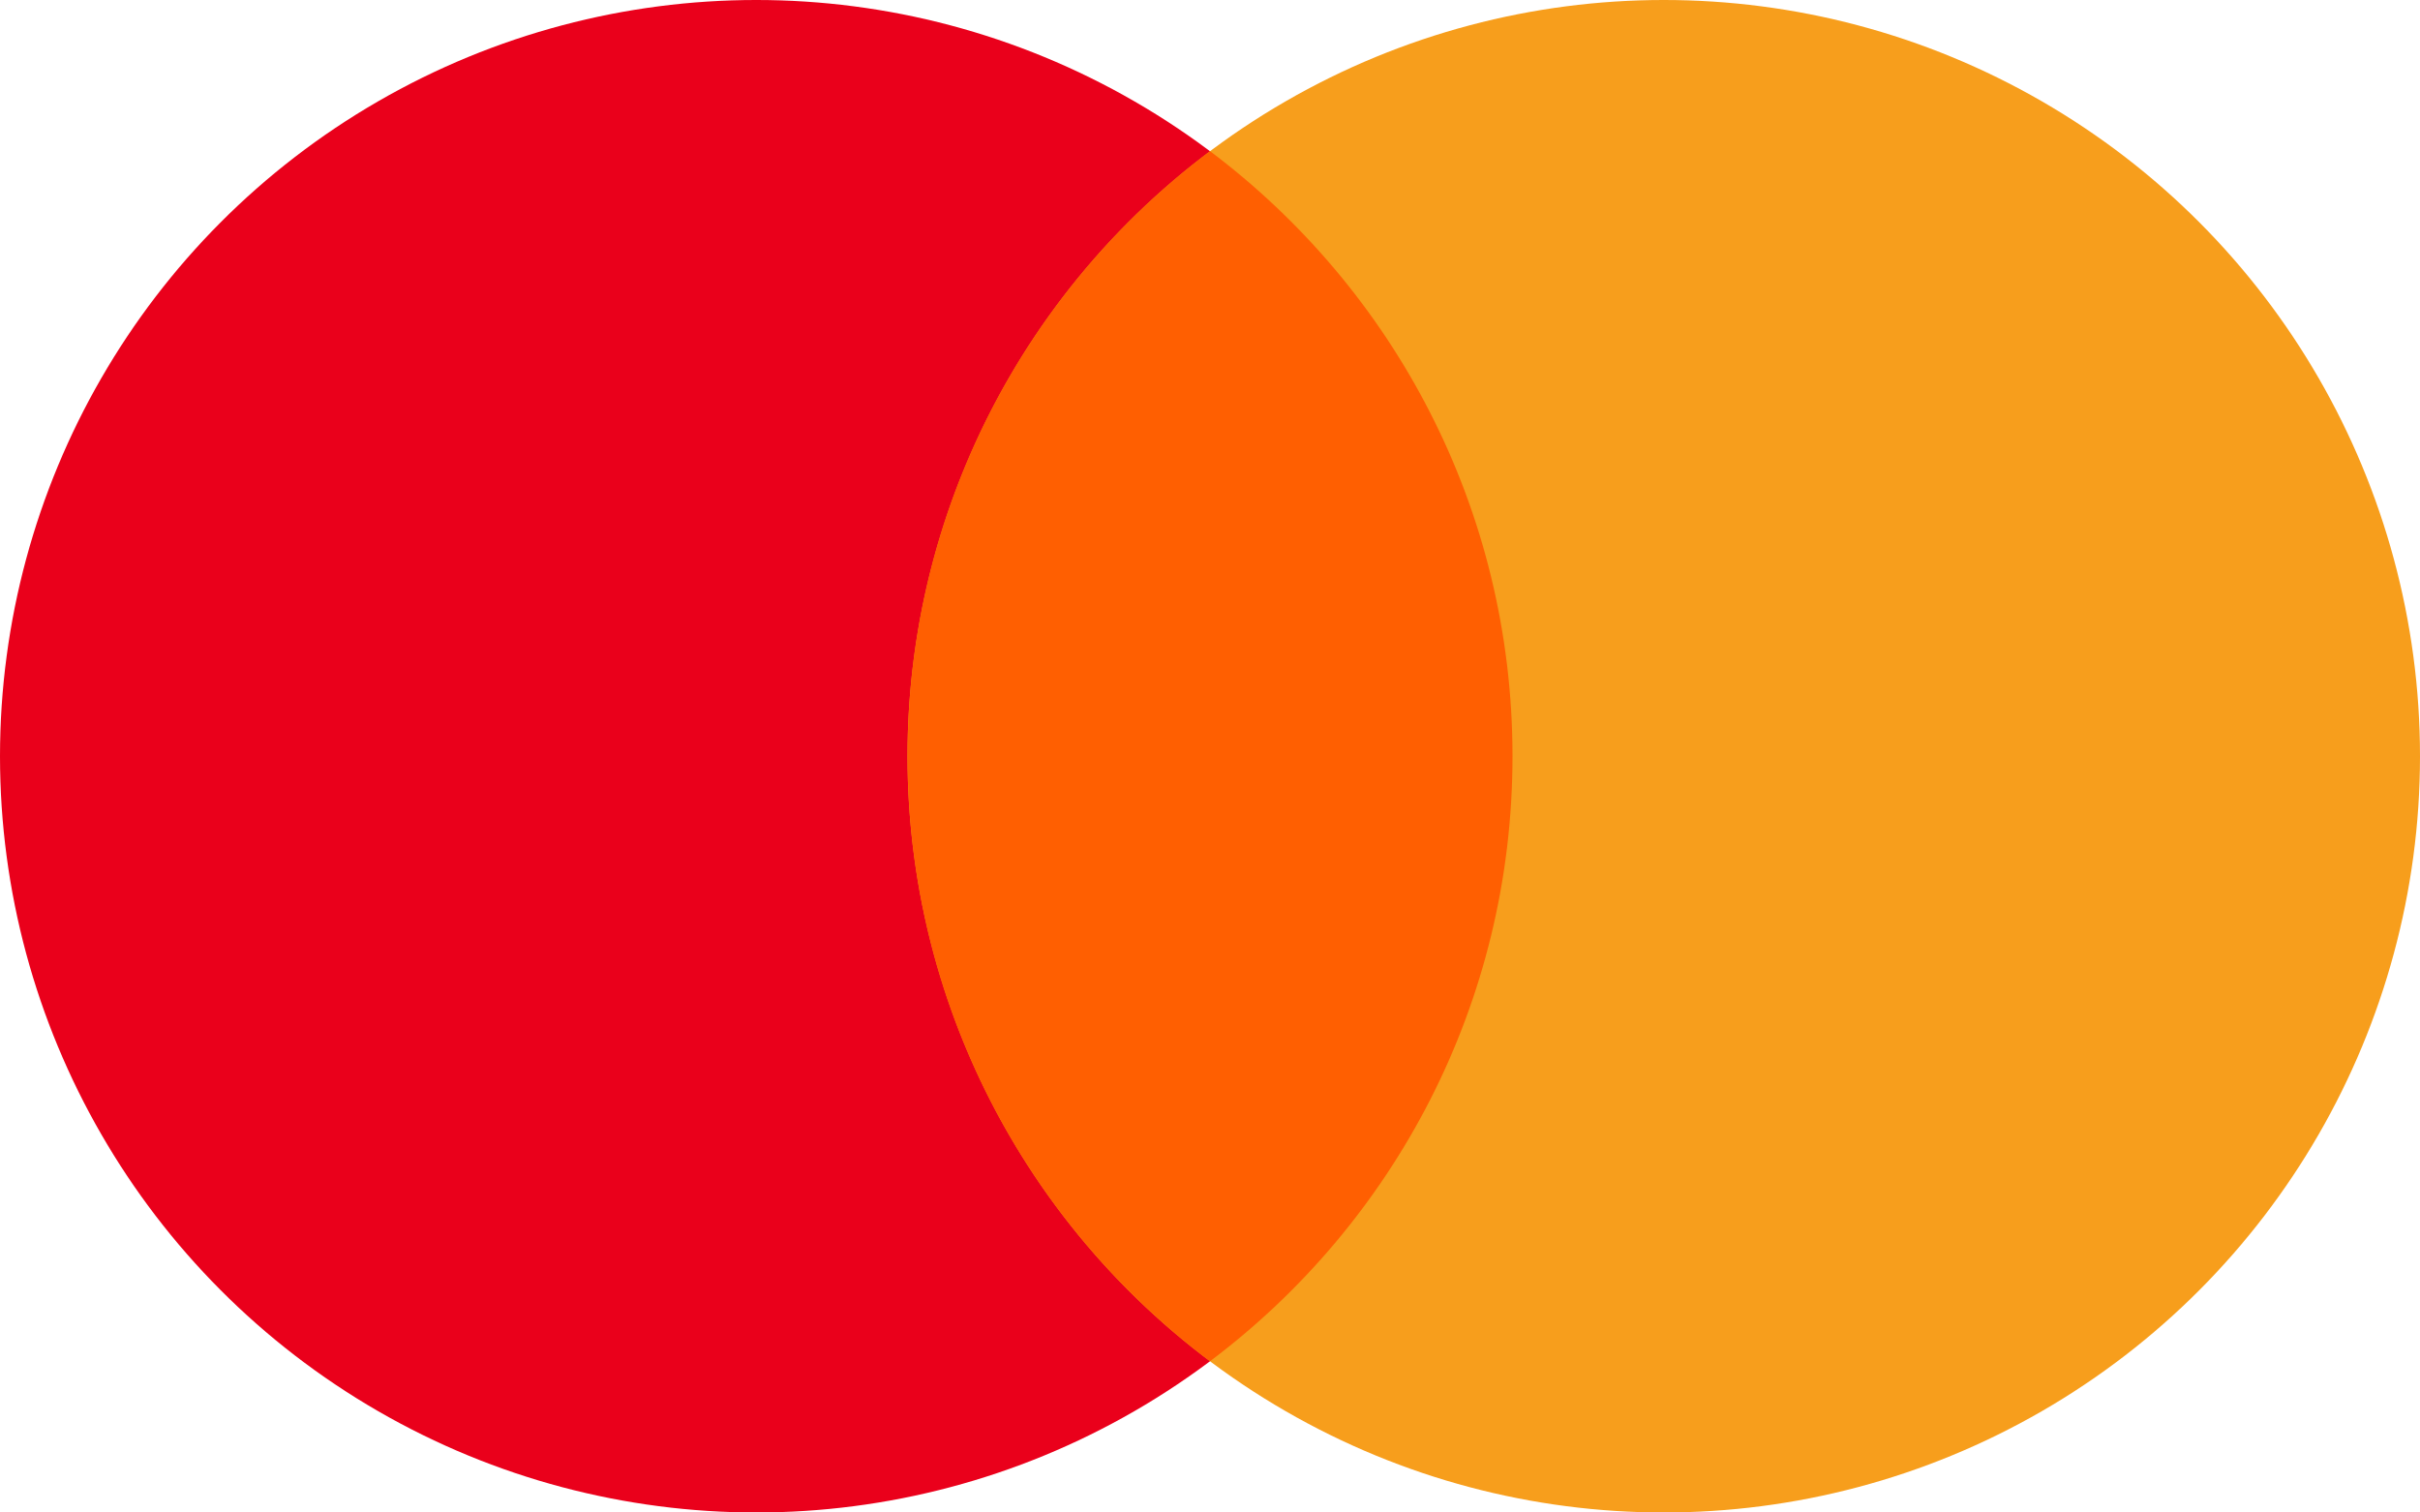 <svg xmlns="http://www.w3.org/2000/svg" fill="none" viewBox="0 5 24 15">
<circle cx="7.5" cy="12.5" r="7.5" fill="#EA001B"/>
<circle cx="16.5" cy="12.5" r="7.5" fill="#F79E1C"/>
<path fill-rule="evenodd" clip-rule="evenodd" d="M12 18.5C13.822 17.132 15 14.954 15 12.5C15 10.046 13.822 7.868 12 6.499C10.178 7.868 9 10.046 9 12.5C9 14.954 10.178 17.132 12 18.5Z" fill="#FF5F01"/>
</svg>